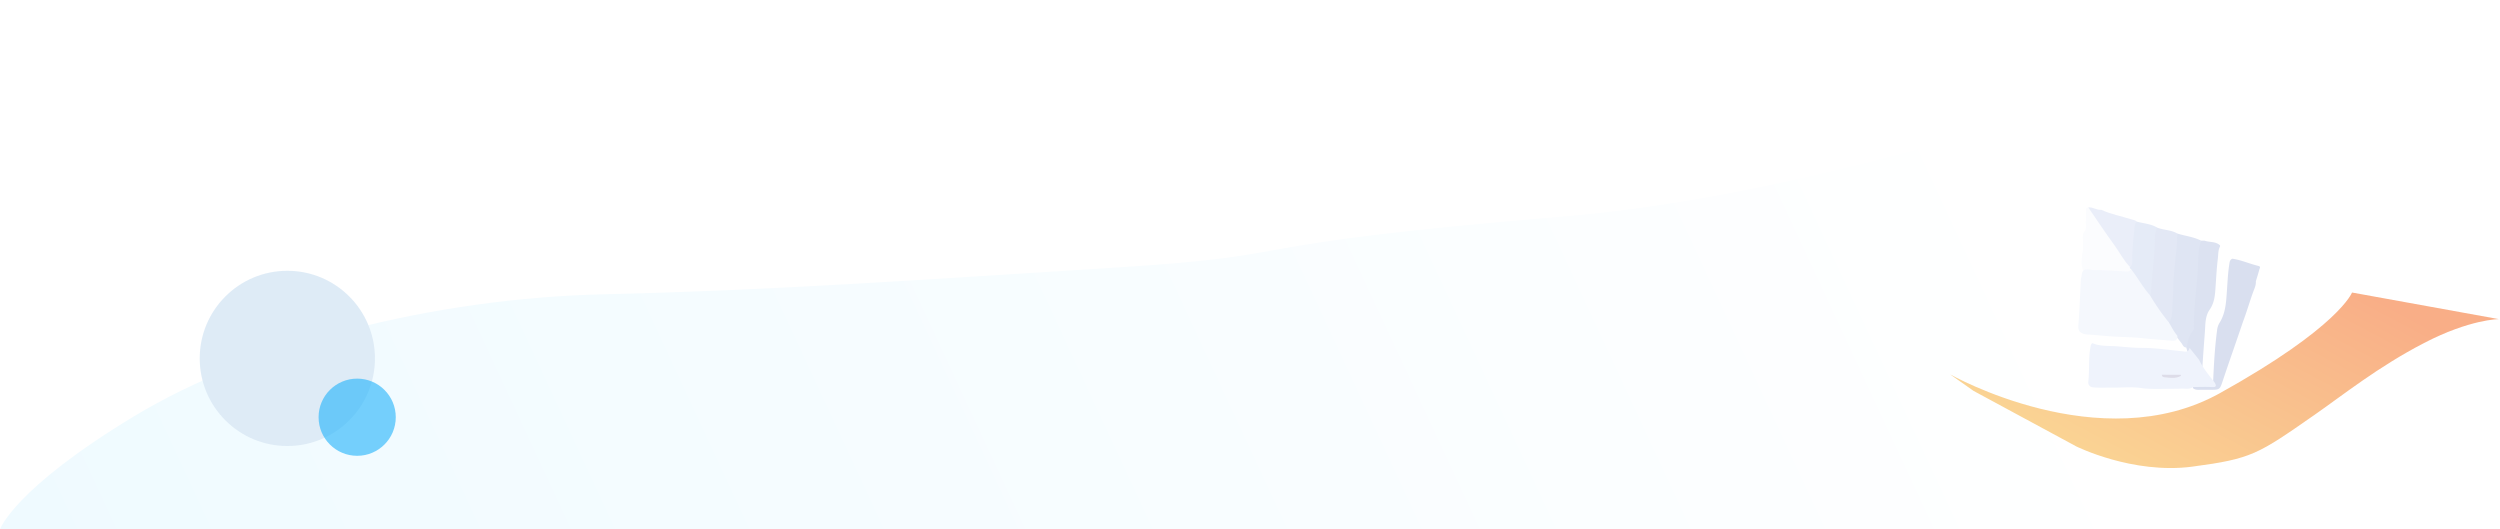 <svg xmlns="http://www.w3.org/2000/svg" xmlns:xlink="http://www.w3.org/1999/xlink" width="2040.313" height="432" viewBox="0 0 2040.313 432">
  <defs>
    <linearGradient id="linear-gradient" x1="-4.688" y1="1.206" x2="1" y2="0.609" gradientUnits="objectBoundingBox">
      <stop offset="0" stop-color="#9de2fe"/>
      <stop offset="0.979" stop-color="#fff"/>
      <stop offset="1" stop-color="#fff"/>
    </linearGradient>
    <linearGradient id="linear-gradient-2" x1="0.146" y1="0.873" x2="0.913" y2="0.285" gradientUnits="objectBoundingBox">
      <stop offset="0" stop-color="#f67b3b"/>
      <stop offset="1" stop-color="#f7b74f"/>
    </linearGradient>
    <filter id="Path_2519" x="1759.731" y="181.141" width="114.72" height="167.016" filterUnits="userSpaceOnUse">
      <feOffset dx="10" dy="10" input="SourceAlpha"/>
      <feGaussianBlur stdDeviation="10" result="blur"/>
      <feFlood flood-opacity="0.341"/>
      <feComposite operator="in" in2="blur"/>
      <feComposite in="SourceGraphic"/>
    </filter>
    <filter id="Path_2525" x="1674.278" y="249.993" width="164.1" height="97.426" filterUnits="userSpaceOnUse">
      <feOffset dx="10" dy="10" input="SourceAlpha"/>
      <feGaussianBlur stdDeviation="10" result="blur-2"/>
      <feFlood flood-opacity="0.341"/>
      <feComposite operator="in" in2="blur-2"/>
      <feComposite in="SourceGraphic"/>
    </filter>
  </defs>
  <g id="Group_1008" data-name="Group 1008" transform="translate(0 -2922)">
    <path id="Path_2690" data-name="Path 2690" d="M8338-1418.03s11.015-32.766,109.238-92.157,245.531-96.459,383.024-99.656,252.96-11.448,419.009-21.88,79.339-17.883,365.751-41.726S10259.8-1850.03,10259.8-1850.03v432Z" transform="translate(-8338 4772.03)" fill="url(#linear-gradient)"/>
    <circle id="Ellipse_57" data-name="Ellipse 57" cx="71.5" cy="71.5" r="71.5" transform="translate(163 3143)" fill="#ddeaf5" opacity="0.98"/>
    <path id="Path_2691" data-name="Path 2691" d="M0,140.28s23.4-1.594,59.536-23.689S122.029,70.037,144.53,51.9c43.948-35.419,48.5-39.328,96.544-49.153S336.684,12.6,336.684,12.6L423.4,51.9,443.434,64S316.4,3.256,222.993,64s-101.948,89.554-101.948,89.554Z" transform="matrix(-0.998, -0.07, 0.07, -0.998, 2029.601, 3322.454)" opacity="0.61" fill="url(#linear-gradient-2)"/>
    <g id="Group_836" data-name="Group 836" transform="translate(33 2470)">
      <path id="Path_2517" data-name="Path 2517" d="M837.922,115.375c1.927-2.728.537-5.824.964-8.719,0-2.507.01-5.015,0-7.522-.006-1.459-.034-2.912,1.943-3.133,2.435,1.177,3.912,3.338,5.3,5.477,9.494,14.568,20,28.443,29.413,43.079a3.342,3.342,0,0,1,.2,3.084c-2.011,2.566-4.95,2.352-7.554,1.99-9.736-1.349-19.593-.313-29.313-1.7a4.515,4.515,0,0,1-2.264-.693c-1.989-4.366-1.05-8.891-.739-13.386,1.045-3.236.53-6.558.61-9.856C836.551,121.078,835.7,117.951,837.922,115.375Z" transform="translate(830.471 525.274)" fill="#fbfcfe"/>
      <path id="Path_2518" data-name="Path 2518" d="M874.894,144.425c-5.076-5.2-8.291-11.741-12.534-17.548C854.981,116.776,848.1,106.311,841,96c3.751-.467,6.894,2.4,10.644,1.939,7.761,3.665,16.212,5.164,24.319,7.744,1.635.521,3.435.622,4.747,1.934-1.07,10.961-2.3,21.908-2.637,32.931C878.019,142.421,877.62,144.507,874.894,144.425Z" transform="translate(830.294 525.275)" fill="#eaeef9"/>
      <g transform="matrix(1, 0, 0, 1, -33, 452)" filter="url(#Path_2519)">
        <path id="Path_2519-2" data-name="Path 2519" d="M951.02,128.9c7.318,1.06,14.073,4.151,21.2,5.869,2.315.557,1.087,1.97.832,2.951-.843,3.239-1.876,6.427-2.836,9.635.237,3.161-1.176,5.91-2.209,8.749-2.9,7.97-5.21,16.141-8.234,24.072-5.429,16.185-11.2,32.248-16.573,48.45-2.355,7.106-2.567,7.23-9.833,7.262-2.576.011-5.154.046-7.734.015-2.208-.032-4.483.314-6.443-1.128a1.076,1.076,0,0,1,.007-1.505c4.272-1.448,13.305-1.505,17.9-.1a7.569,7.569,0,0,1-1.761-3.526c.6-14.132,1.367-28.255,3.228-42.291a14.694,14.694,0,0,1,1.908-5.956c5.255-8.283,5.516-17.649,6.172-26.976.485-6.9.791-13.814,1.856-20.659C948.8,131.875,948.825,129.816,951.02,128.9Z" transform="translate(860.84 72.24)" fill="#d9dfef"/>
      </g>
      <path id="Path_2520" data-name="Path 2520" d="M951.161,128.748c-1.723,3.061-1.411,6.591-1.814,9.844-1.1,8.884-1.424,17.862-2.138,26.8-.423,5.295-1.391,10.436-4.542,14.946-3.805,5.446-3.445,12.038-3.9,18.1-.779,10.372-1.55,20.759-2.2,31.148-.157.037-.4.159-.459.1-5.674-5.58-11.221-11.247-12.739-19.548-.046-4.275.532-8.321,3.5-11.731a7.022,7.022,0,0,0,1.386-4.549c.437-19.777,3.44-39.377,4.081-59.145.122-3.75-.007-7.819,3.268-10.718l2.9.015c4.129,1.536,9.065.443,12.611,3.876C951.134,128.168,951.15,128.459,951.161,128.748Z" transform="translate(827.701 524.392)" fill="#dce2f1"/>
      <path id="Path_2521" data-name="Path 2521" d="M935.139,123.8c-2.812,8.51-2.09,17.441-2.746,26.16-1.138,15.141-3.262,30.229-3.1,45.461a2.188,2.188,0,0,1-.278,1.392c-3.826,3.961-4.575,9.1-5.516,14.169-2.672.3-3.2-2.087-4.366-3.583-1.449-1.858-2.816-3.779-4.41-5.527-2.53-3.922-6.394-7.2-6.073-12.515,2.444-9.963,1.98-20.2,2.6-30.3.786-12.711,2.349-25.34,3.206-38.036a4.121,4.121,0,0,1,1.3-3.026C922.2,120.015,929.038,120.678,935.139,123.8Z" transform="translate(828.165 524.581)" fill="#dfe5f3"/>
      <path id="Path_2522" data-name="Path 2522" d="M915.256,117.838c-.025,11.218-1.9,22.283-2.752,33.429-.661,8.624-.567,17.3-1.206,25.93-.333,4.5.219,9.315-2.832,13.285-1.363.457-2.191-.415-2.817-1.332-4-5.861-8.372-11.475-12.084-17.536a6.509,6.509,0,0,1-1.1-4.611c-.021-11.3,1.978-22.431,2.551-33.685.269-5.28-.223-10.663,1.116-15.864.435-1.691-.035-4.07,2.667-4.46C904.122,115.156,910.194,114.782,915.256,117.838Z" transform="translate(828.676 524.739)" fill="#e3e8f5"/>
      <path id="Path_2523" data-name="Path 2523" d="M898.281,112.837a19.72,19.72,0,0,0-1.857,9.189c-.087,14.712-2.542,29.249-3.042,43.924a6.4,6.4,0,0,1-.927,2.1,1.407,1.407,0,0,1-1.743-.307c-4.851-6.821-10.717-12.981-13.754-20.99A2.029,2.029,0,0,1,876,144.8c1.765-.8,1.967-2.32,1.95-4.012-.1-9.417,1.038-18.75,1.9-28.1.168-1.823.492-3.47,1.966-4.693C887.332,109.512,893.223,109.757,898.281,112.837Z" transform="translate(829.193 524.896)" fill="#e5ebf7"/>
      <path id="Path_2524" data-name="Path 2524" d="M875.59,148.013c5.517,6.844,9.6,14.733,15.5,21.3a176.883,176.883,0,0,0,15.5,22.275c2.163,3.618,3.957,7.47,6.784,10.665.615,4.759-2.986,4.282-5.621,4.073-7.376-.584-14.765-1.078-22.12-1.9-8.962-1.005-17.982-.915-26.965-1.577-5.934-.437-11.852-1.092-17.8-1.428-2.653-.149-5.526-.465-7.428-2.893a7.106,7.106,0,0,1-.852-4.186c1.148-12.931,1.368-25.912,2.183-38.859.87-2.111.326-4.686,2.1-6.51,2.772-1.647,5.557-.223,8.357-.2,8.8.08,17.569.614,26.342,1.164C873.251,150.039,874.79,149.787,875.59,148.013Z" transform="translate(830.56 523.636)" fill="#f5f8fd"/>
      <g transform="matrix(1, 0, 0, 1, -33, 452)" filter="url(#Path_2525)">
        <path id="Path_2525-2" data-name="Path 2525" d="M833.911,199.994c6.332,2.847,13.254,2.1,19.841,2.623,6.984.557,14.015,1.334,21.081,1.315,10.714-.027,21.312,1.67,31.958,2.662,2.445.228,5.762,1.554,6.517-2.708l7.74,9.675c3.229,6.8,7.981,12.56,12.6,18.411,1.647,2.628,1.868,4.152-2.183,3.924-5.066-.285-10.163-.039-15.245-.022-3.173,2.292-6.811,1-10.237,1.293-1.747.151-3.519,0-5.276.137-8.362-.073-16.733.485-25.087-.353-8.412-1.519-16.891-.51-25.337-.612-5.111-.062-10.227.235-15.336-.168-3.013-.178-4.56-2.087-4.249-4.784,1.107-9.6.008-19.335,1.914-28.871A4.179,4.179,0,0,1,833.911,199.994Z" transform="translate(863.62 70)" fill="#eff3fc"/>
      </g>
      <path id="Path_2526" data-name="Path 2526" d="M903.007,237.019l15.49.02v.929l0,0c-4.283,2.392-8.849,1.536-13.357,1.09C904.065,238.957,902.951,238.492,903.007,237.019Z" transform="translate(828.342 520.834)" fill="#dddce8"/>
    </g>
    <circle id="Ellipse_58" data-name="Ellipse 58" cx="31.5" cy="31.5" r="31.5" transform="translate(260 3231)" fill="#25b5fa" opacity="0.61"/>
  </g>
</svg>
